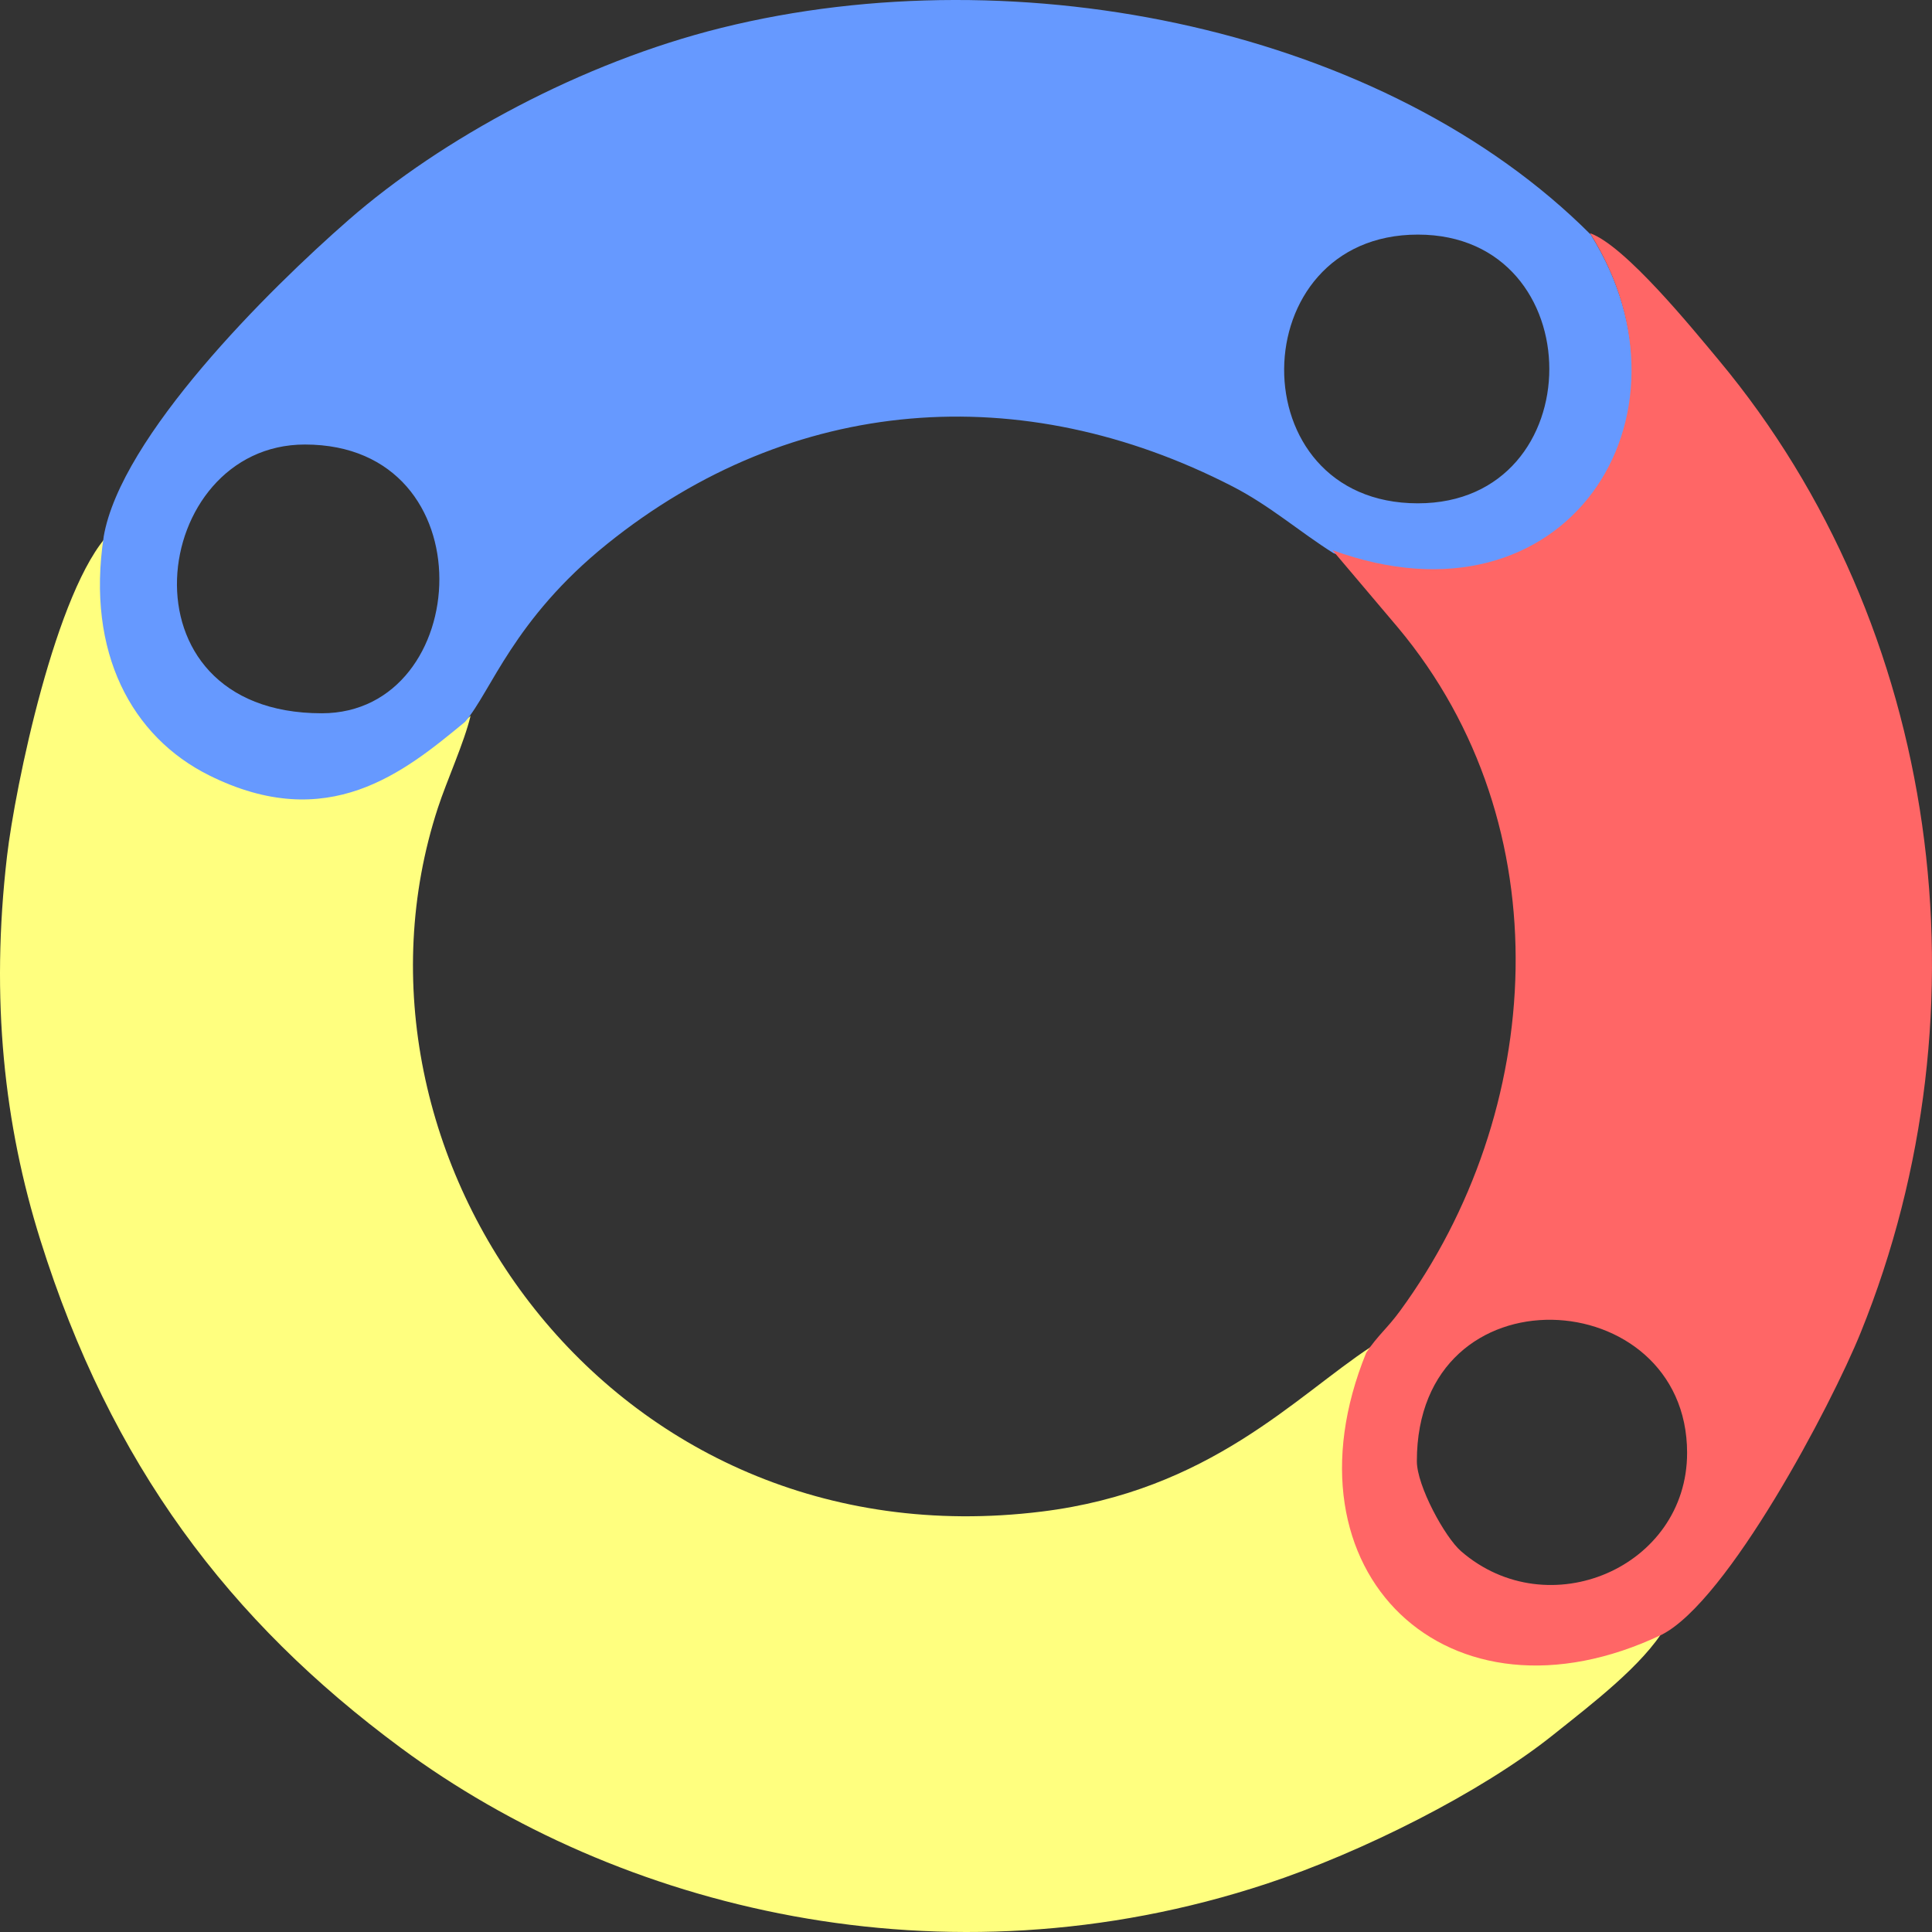 <svg width="58" height="58" viewBox="0 0 58 58" fill="none" xmlns="http://www.w3.org/2000/svg">
<rect x="0" y="0" width="58" height="58" fill="#333333" stroke="none"/>
<path fill-rule="evenodd" clip-rule="evenodd" d="M50 48.846C43.611 51.882 38.484 46.984 41.16 40.431C38.89 41.921 36.328 44.756 31.268 45.379C18.279 46.98 9.752 34.644 13.145 24.255C13.415 23.428 13.935 22.293 14.127 21.489C12.301 22.983 10.023 24.838 6.452 23.075C4.146 21.936 2.772 19.443 3.297 16C1.682 17.651 0.45 23.649 0.211 25.701C-0.292 30.011 0.13 33.779 1.21 37.222C3.327 43.972 6.885 48.666 12.031 52.47C18.547 57.287 28.281 59.771 38.038 56.547C40.858 55.615 44.447 53.828 46.64 52.072C47.746 51.186 49.326 49.993 50 48.846V48.846Z" fill="#FFFF7F"/>
<path fill-rule="evenodd" clip-rule="evenodd" d="M9.659 21.413C3.421 21.413 4.481 13.345 9.154 13.345C14.686 13.345 14.216 21.413 9.659 21.413ZM42.565 15.11C37.162 15.11 37.264 7.043 42.565 7.043C47.827 7.043 47.827 15.11 42.565 15.11ZM3.112 16.119C2.586 19.6 3.962 22.121 6.273 23.274C9.85 25.057 12.133 23.181 13.962 21.67C14.743 20.763 15.411 18.597 18.225 16.331C23.788 11.852 30.677 11.35 37 14.602C38.132 15.184 39.003 15.959 40.034 16.608C47.047 19.187 51.228 12.59 47.754 7.042C41.615 0.891 30.644 -1.395 21.654 0.837C17.451 1.881 13.254 4.168 10.475 6.594C8.046 8.714 3.624 13.111 3.111 16.118L3.112 16.119Z" fill="#6699FF"/>
<path fill-rule="evenodd" clip-rule="evenodd" d="M42.535 43.867C42.535 37.995 50.648 38.5 50.648 43.616C50.648 47.05 46.482 48.842 43.861 46.568C43.376 46.147 42.535 44.606 42.535 43.867H42.535ZM40.001 16.516L41.971 18.844C46.938 24.787 46.392 33.395 42.03 39.355C41.64 39.888 41.375 40.072 41.016 40.607C38.331 47.2 43.476 52.127 49.887 49.074C51.871 48.065 54.969 42.206 55.862 39.998C59.797 30.28 58.256 18.801 51.604 10.818C50.813 9.87 48.783 7.368 47.732 7C51.212 12.519 47.023 19.081 40 16.516H40.001Z" fill="#FF6666"/>
</svg>
